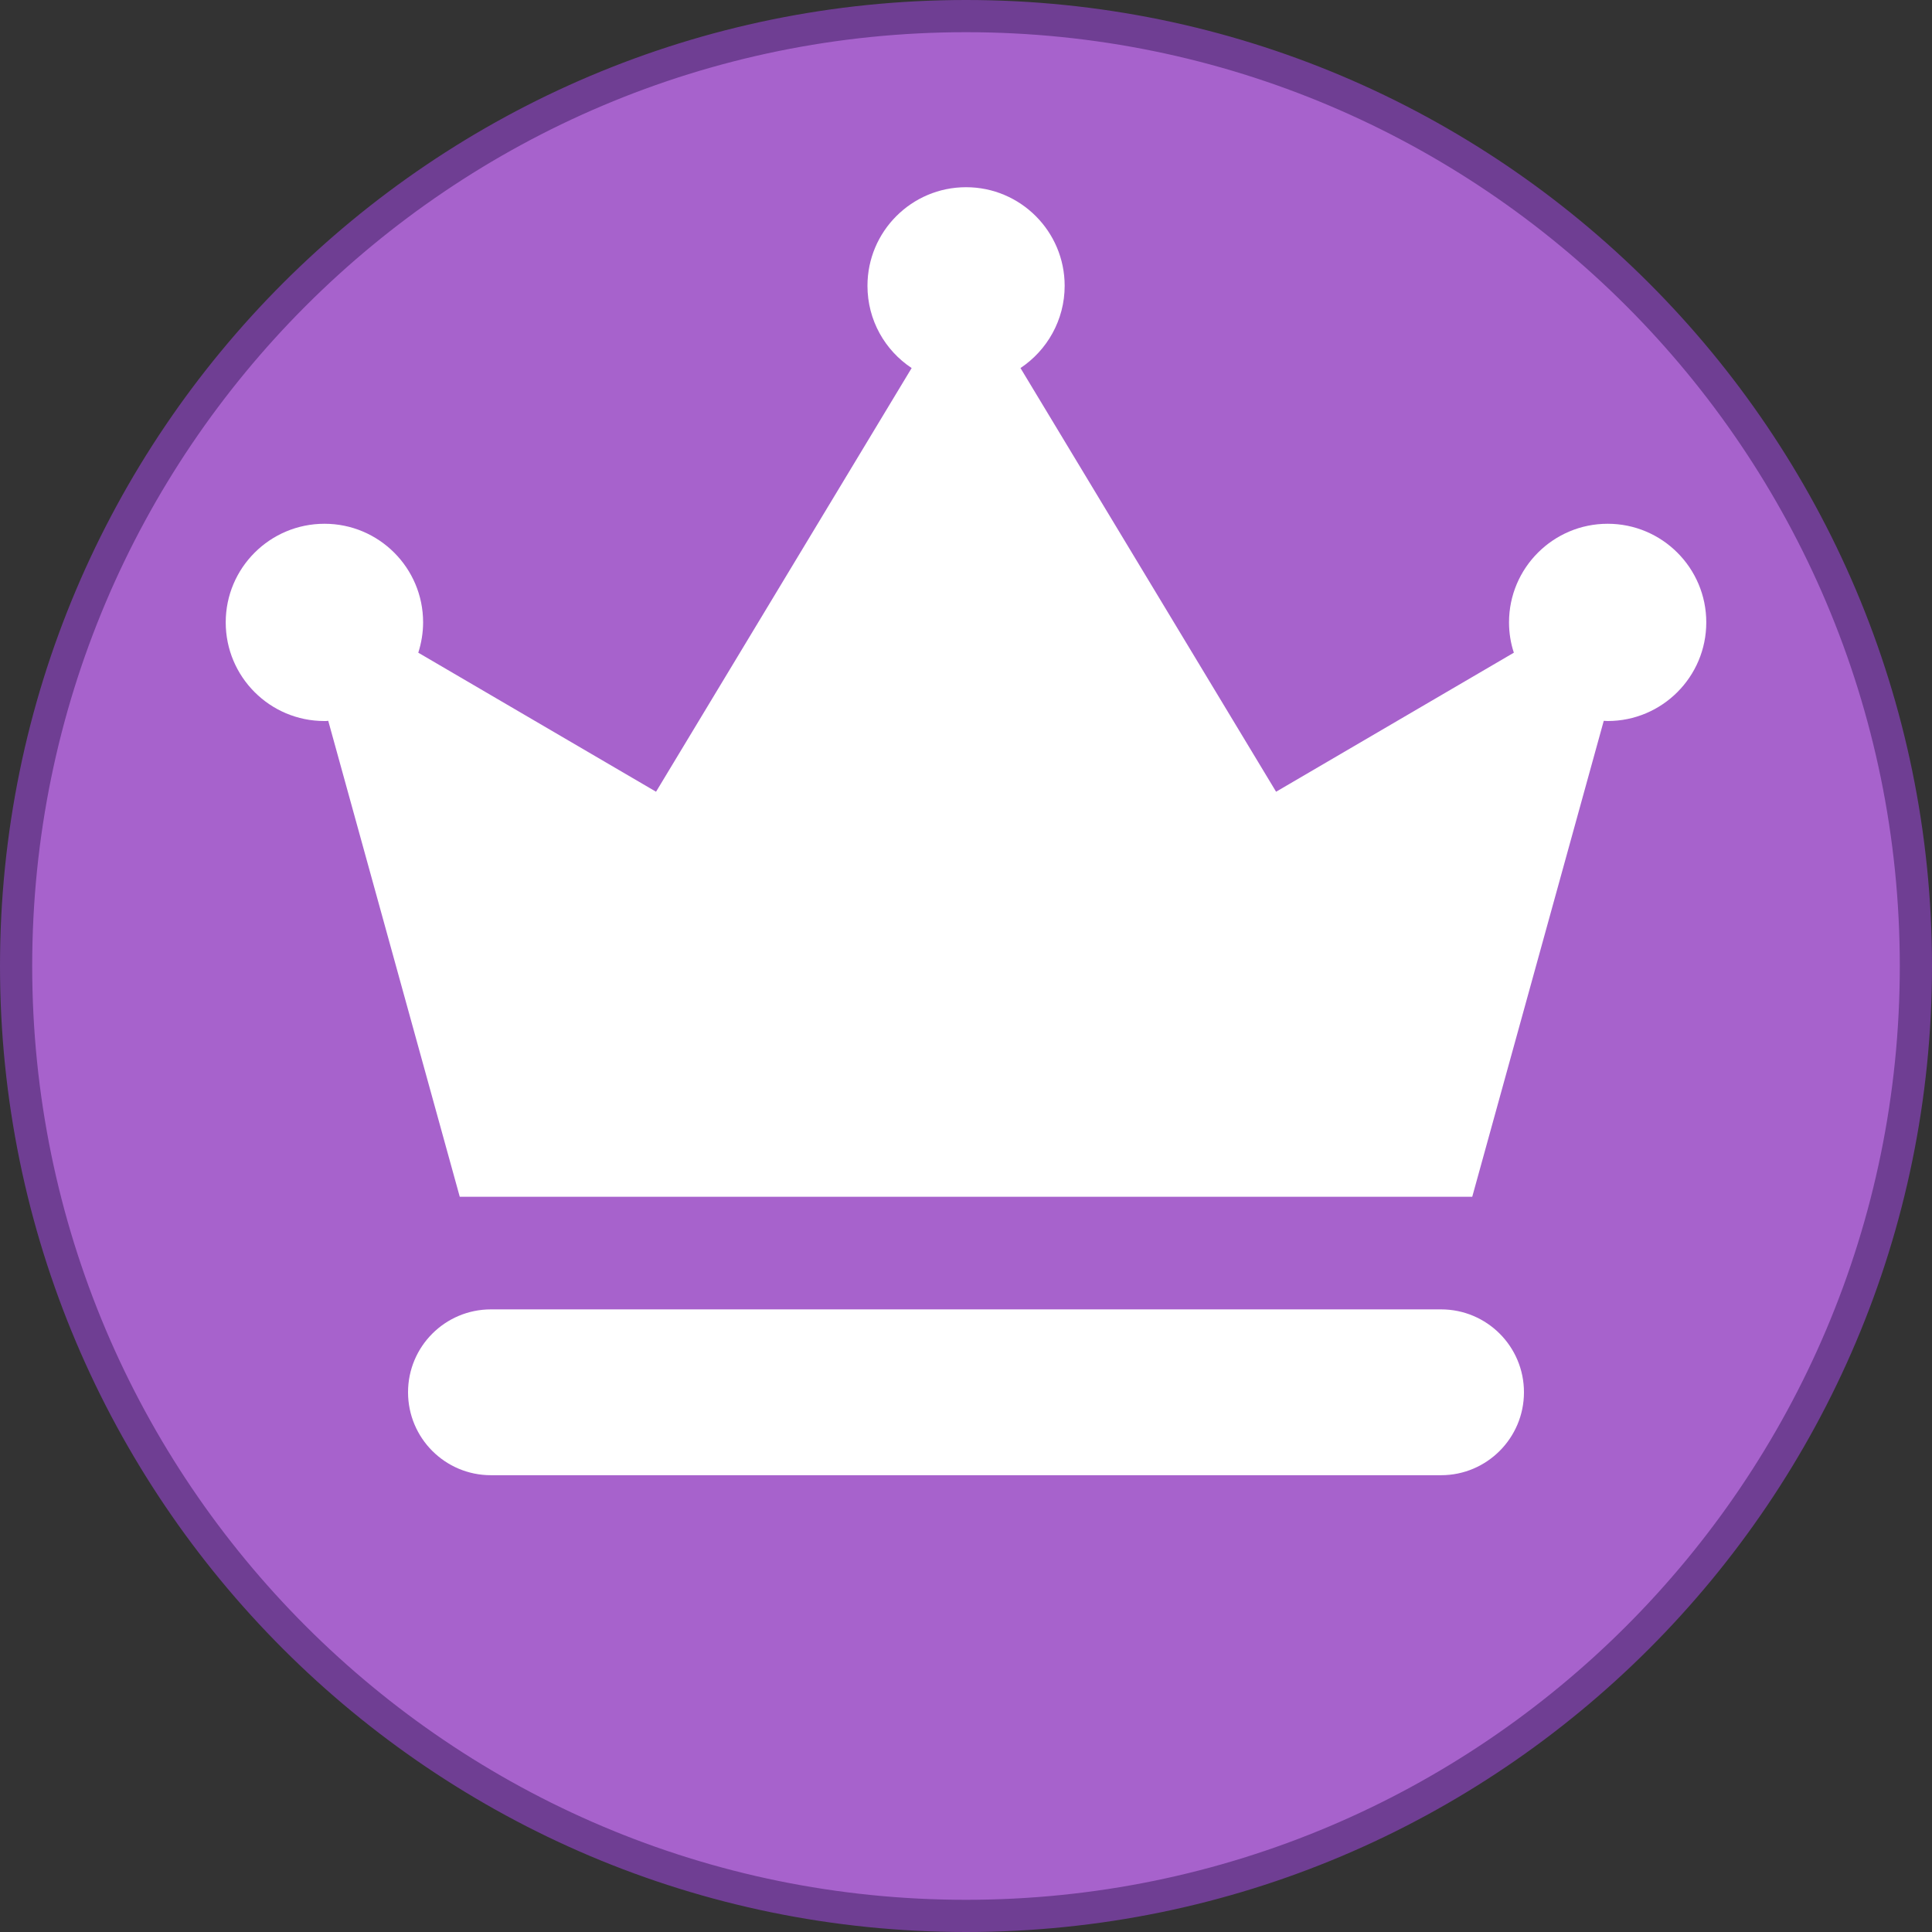 <?xml version="1.0" encoding="UTF-8" standalone="no"?>
<!DOCTYPE svg PUBLIC "-//W3C//DTD SVG 1.1//EN" "http://www.w3.org/Graphics/SVG/1.1/DTD/svg11.dtd">
<svg version="1.1" xmlns="http://www.w3.org/2000/svg" xmlns:xlink="http://www.w3.org/1999/xlink" preserveAspectRatio="xMidYMid meet" viewBox="0 0 300 300" width="300" height="300"><rect x="0" y="0" width="300" height="300" fill="#333333" stroke="none"/><defs><path d="M297.5 150C297.5 231.41 231.41 297.5 150 297.5C68.59 297.5 2.5 231.41 2.5 150C2.5 68.59 68.59 2.5 150 2.5C231.41 2.5 297.5 68.59 297.5 150Z" id="am801ZrnN"></path><path d="M223.77 203.32C209.01 203.32 90.99 203.32 76.23 203.32C69.12 203.32 63.36 209.08 63.36 216.19C63.36 223.31 69.12 229.07 76.23 229.07C90.99 229.07 209.01 229.07 223.77 229.07C230.88 229.07 236.64 223.29 236.64 216.19C236.64 209.08 230.88 203.32 223.77 203.32Z" id="a2XPryoe4g"></path><path d="M50.97 111.93C52.33 116.86 59.14 141.49 71.39 185.83L150.01 185.83L228.61 185.83C240.86 141.49 247.67 116.86 249.03 111.93C249.24 111.93 249.43 111.96 249.64 111.96C258.09 111.96 264.95 105.1 264.95 96.64C264.95 88.19 258.09 81.33 249.64 81.33C241.19 81.33 234.32 88.19 234.32 96.64C234.32 98.28 234.58 99.88 235.07 101.35C232.61 102.79 220.3 109.99 198.15 122.94C174.34 83.46 161.11 61.53 158.46 57.15C162.58 54.41 165.32 49.7 165.32 44.38C165.32 35.93 158.46 29.07 150.01 29.07C141.56 29.07 134.7 35.93 134.7 44.38C134.7 49.72 137.42 54.41 141.56 57.15C138.91 61.53 125.68 83.46 101.87 122.94C79.72 109.99 67.41 102.79 64.95 101.35C65.42 99.88 65.7 98.28 65.7 96.64C65.7 88.19 58.84 81.33 50.39 81.33C41.91 81.33 35.05 88.19 35.05 96.64C35.05 105.1 41.91 111.96 50.36 111.96C50.57 111.96 50.76 111.96 50.97 111.93Z" id="e4zuIemnQK"></path></defs><g><g><g><use xlink:href="#am801ZrnN" opacity="1" fill="#a762cc" fill-opacity="1"></use><g><use xlink:href="#am801ZrnN" opacity="1" fill-opacity="0" stroke="#6f3e93" stroke-width="5" stroke-opacity="1"></use></g></g><g><use xlink:href="#a2XPryoe4g" opacity="1" fill="#ffffff" fill-opacity="1"></use><g><use xlink:href="#a2XPryoe4g" opacity="1" fill-opacity="0" stroke="#000000" stroke-width="1" stroke-opacity="0"></use></g></g><g><use xlink:href="#e4zuIemnQK" opacity="1" fill="#ffffff" fill-opacity="1"></use><g><use xlink:href="#e4zuIemnQK" opacity="1" fill-opacity="0" stroke="#000000" stroke-width="1" stroke-opacity="0"></use></g></g></g></g></svg>
